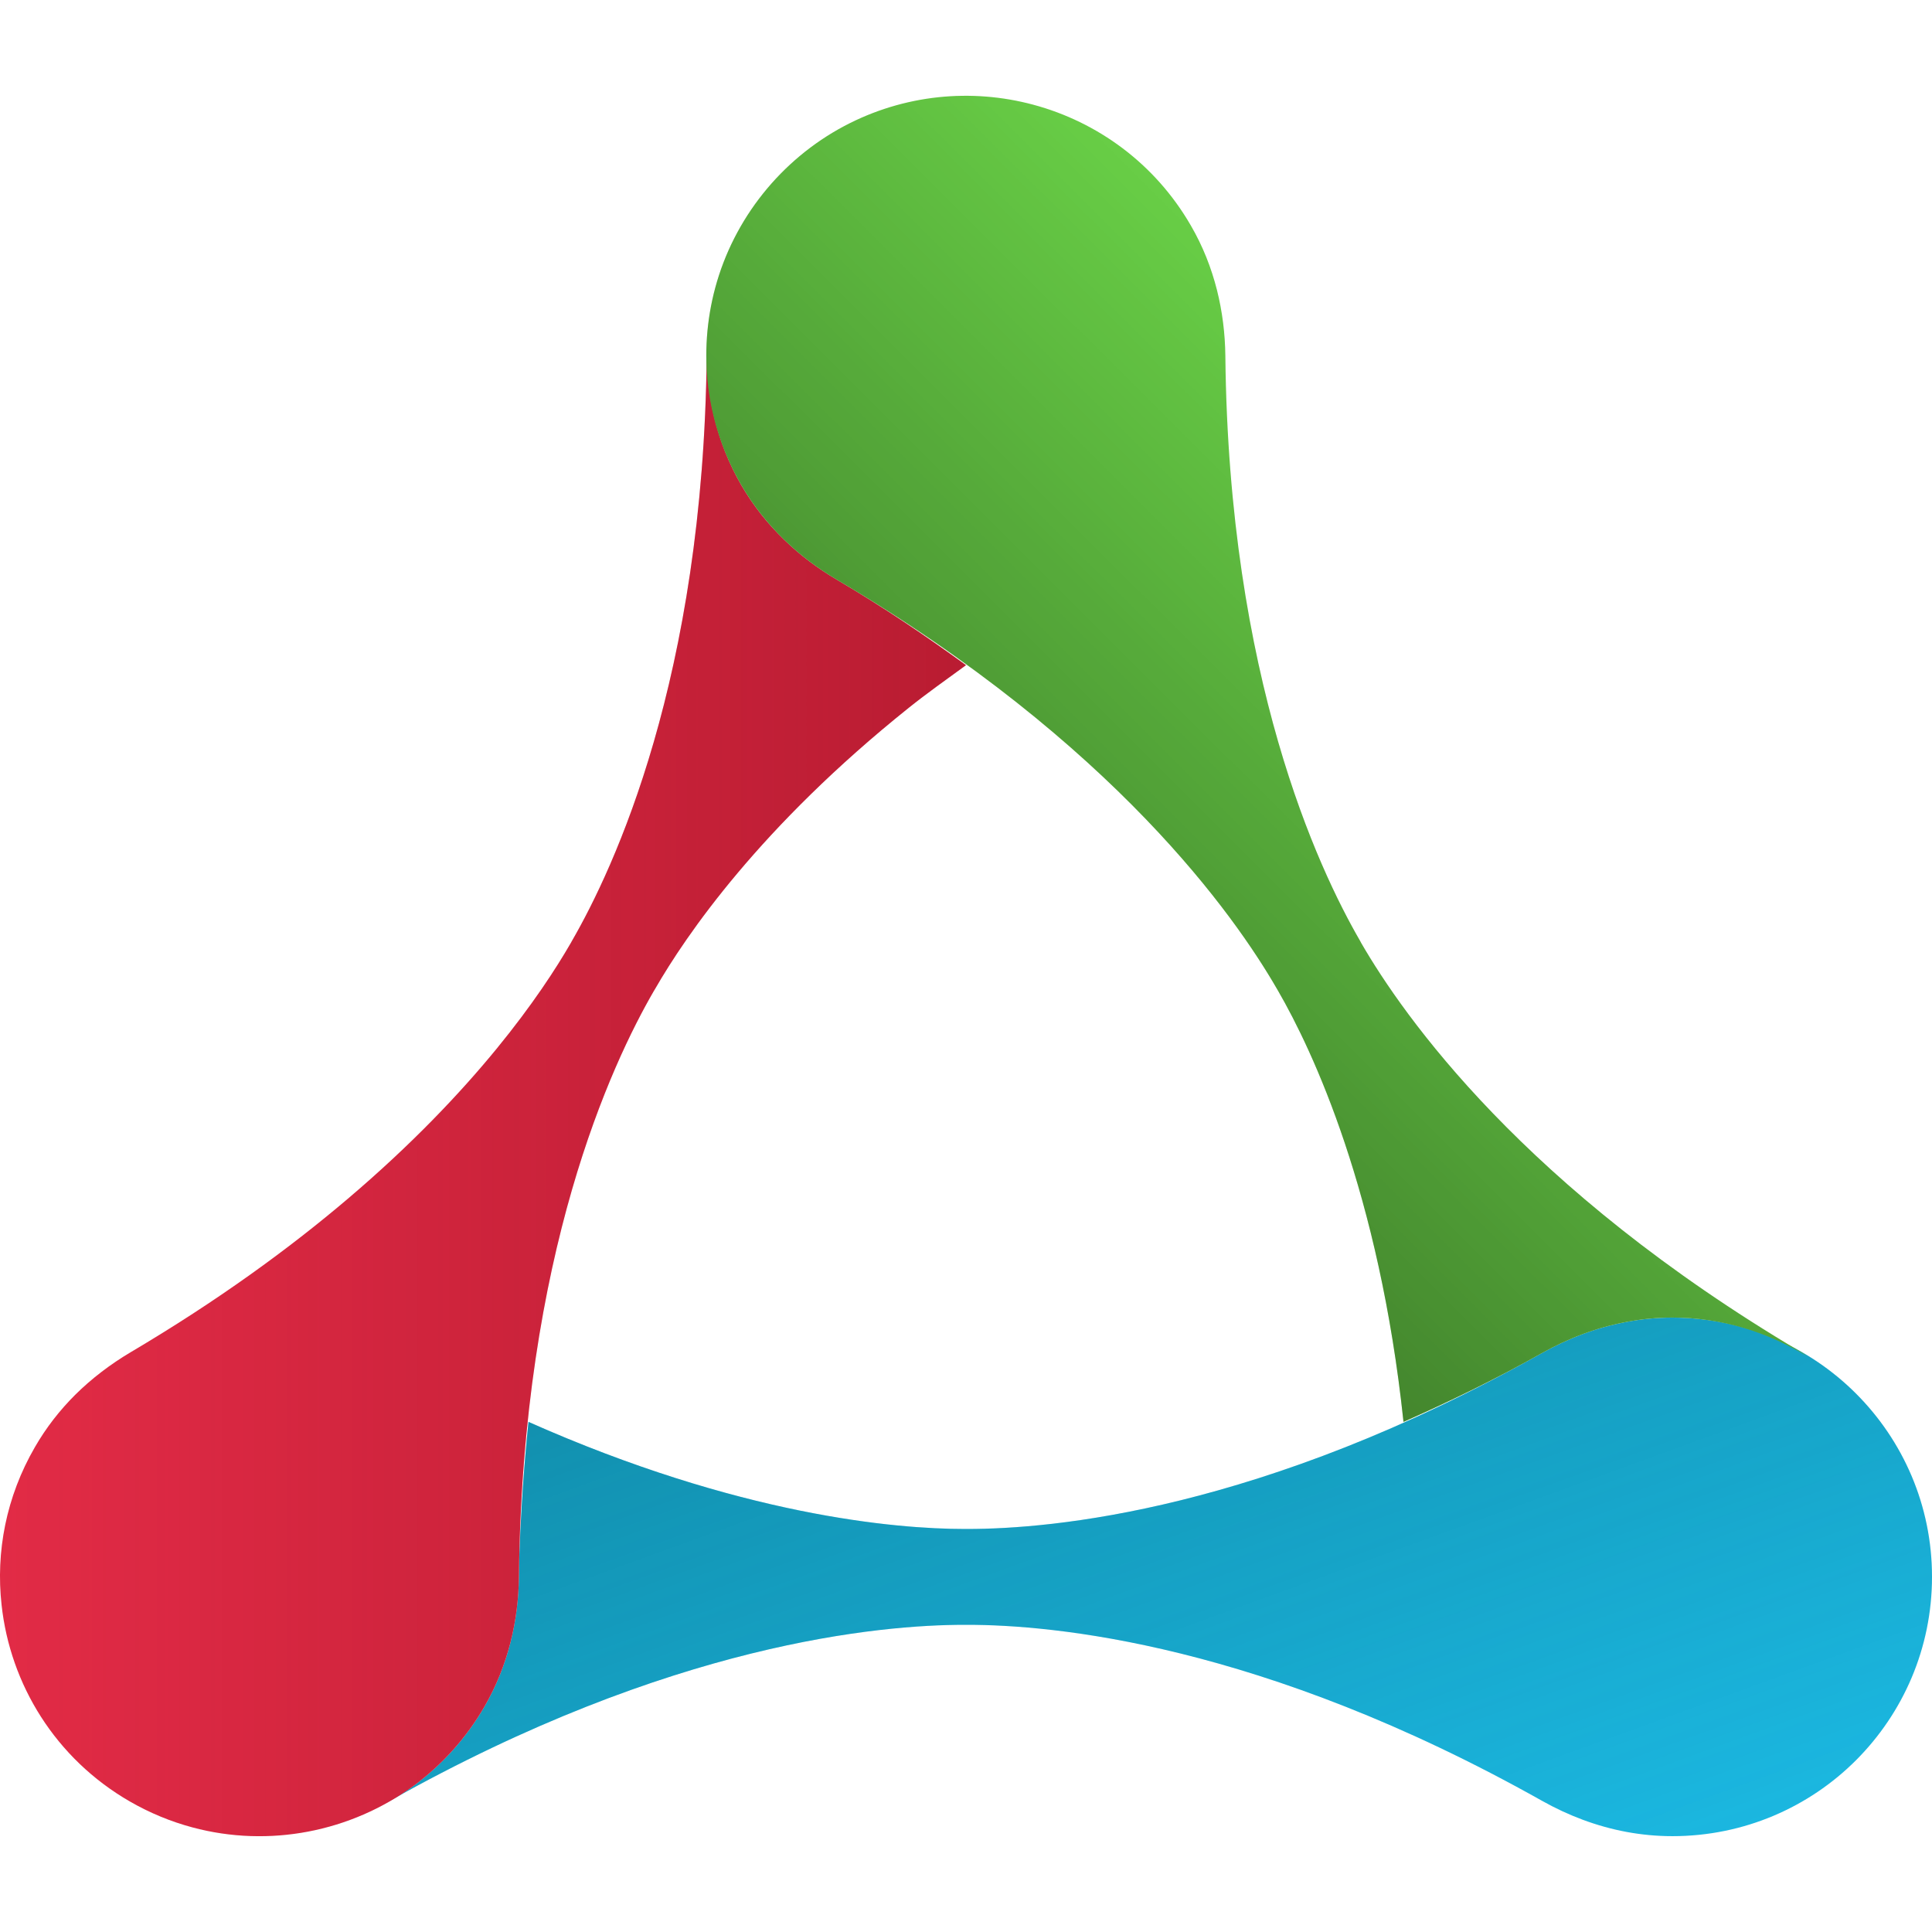 <svg width="38" height="38" viewBox="0 0 38 38" fill="none" xmlns="http://www.w3.org/2000/svg">
<path d="M36.507 27.412C35.584 26.488 34.305 25.916 32.894 25.916C32.586 25.916 32.286 25.944 31.994 26C31.401 26.11 30.844 26.324 30.334 26.61C24.801 29.721 20.676 30.073 19.026 30.073C19.008 30.073 18.991 30.073 18.975 30.073C17.61 30.073 14.538 29.807 10.395 27.967C10.352 28.373 10.317 28.795 10.286 29.224C10.249 29.799 10.214 30.379 10.207 31.004C10.198 31.873 9.997 32.755 9.53 33.565C9.166 34.193 8.689 34.716 8.139 35.121C7.935 35.271 7.708 35.38 7.486 35.497C7.543 35.467 7.609 35.453 7.665 35.422C13.199 32.311 17.324 31.958 18.975 31.958C18.991 31.958 19.008 31.958 19.026 31.958C20.676 31.958 24.801 32.311 30.334 35.422C30.844 35.708 31.401 35.922 31.994 36.032C32.286 36.086 32.586 36.115 32.894 36.115C34.305 36.115 35.584 35.544 36.507 34.62C37.429 33.696 38 32.422 38 31.014C38 29.608 37.429 28.335 36.507 27.412Z" fill="#1BB7E0"/>
<path opacity="0.35" d="M36.507 27.412C35.584 26.488 34.305 25.916 32.894 25.916C32.586 25.916 32.286 25.944 31.994 26C31.401 26.11 30.844 26.324 30.334 26.61C24.801 29.721 20.676 30.073 19.026 30.073C19.008 30.073 18.991 30.073 18.975 30.073C17.61 30.073 14.538 29.807 10.395 27.967C10.352 28.373 10.317 28.795 10.286 29.224C10.249 29.799 10.214 30.379 10.207 31.004C10.198 31.873 9.997 32.755 9.53 33.565C9.166 34.193 8.689 34.716 8.139 35.121C7.935 35.271 7.708 35.38 7.486 35.497C7.543 35.467 7.609 35.453 7.665 35.422C13.199 32.311 17.324 31.958 18.975 31.958C18.991 31.958 19.008 31.958 19.026 31.958C20.676 31.958 24.801 32.311 30.334 35.422C30.844 35.708 31.401 35.922 31.994 36.032C32.286 36.086 32.586 36.115 32.894 36.115C34.305 36.115 35.584 35.544 36.507 34.62C37.429 33.696 38 32.422 38 31.014C38 29.608 37.429 28.335 36.507 27.412Z" fill="url(#paint0_linear)"/>
<path d="M16.459 11.401C16.086 11.181 15.734 10.919 15.419 10.611C15.097 10.299 14.812 9.942 14.577 9.535C14.088 8.687 13.885 7.759 13.91 6.849C13.909 6.898 13.901 6.947 13.9 6.996C13.833 13.336 12.074 17.079 11.25 18.506C11.241 18.521 11.233 18.535 11.225 18.551C10.659 19.531 9.363 21.438 6.838 23.581C5.687 24.559 4.278 25.587 2.567 26.598C2.176 26.831 1.808 27.108 1.477 27.436C1.177 27.736 0.908 28.078 0.686 28.464C0.12 29.441 -0.085 30.526 0.031 31.566C0.2 33.126 1.088 34.587 2.553 35.432C2.95 35.661 3.364 35.83 3.787 35.943C5.294 36.347 6.9 36.03 8.139 35.122C8.689 34.716 9.166 34.193 9.53 33.565C9.997 32.755 10.198 31.873 10.207 31.004C10.275 24.663 12.033 20.919 12.859 19.493C12.868 19.478 12.876 19.463 12.885 19.45C13.494 18.393 14.949 16.262 17.878 13.918C18.221 13.643 18.616 13.363 19 13.083C18.23 12.524 17.407 11.961 16.459 11.401Z" fill="#E22B46"/>
<path opacity="0.35" d="M16.459 11.401C16.086 11.181 15.734 10.919 15.419 10.611C15.097 10.299 14.812 9.942 14.577 9.535C14.088 8.687 13.885 7.759 13.91 6.849C13.909 6.898 13.901 6.947 13.9 6.996C13.833 13.336 12.074 17.079 11.25 18.506C11.241 18.521 11.233 18.535 11.225 18.551C10.659 19.531 9.363 21.438 6.838 23.581C5.687 24.559 4.278 25.587 2.567 26.598C2.176 26.831 1.808 27.108 1.477 27.436C1.177 27.736 0.908 28.078 0.686 28.464C0.12 29.441 -0.085 30.526 0.031 31.566C0.2 33.126 1.088 34.587 2.553 35.432C2.95 35.661 3.364 35.83 3.787 35.943C5.294 36.347 6.9 36.03 8.139 35.122C8.689 34.716 9.166 34.193 9.53 33.565C9.997 32.755 10.198 31.873 10.207 31.004C10.275 24.663 12.033 20.919 12.859 19.493C12.868 19.478 12.876 19.463 12.885 19.45C13.494 18.393 14.949 16.262 17.878 13.918C18.221 13.643 18.616 13.363 19 13.083C18.23 12.524 17.407 11.961 16.459 11.401Z" fill="url(#paint1_linear)"/>
<path d="M15.419 10.611C15.735 10.919 16.086 11.181 16.459 11.401C21.923 14.63 24.291 18.021 25.116 19.45C25.125 19.463 25.133 19.478 25.141 19.493C25.823 20.672 27.128 23.463 27.605 27.967C28.474 27.581 29.374 27.15 30.334 26.61C30.844 26.324 31.401 26.11 31.994 26C32.286 25.944 32.586 25.915 32.894 25.915C33.867 25.915 34.767 26.202 35.541 26.674C35.504 26.651 35.471 26.62 35.433 26.598C29.969 23.37 27.601 19.977 26.775 18.551C26.768 18.535 26.759 18.521 26.751 18.506C25.925 17.079 24.167 13.336 24.101 6.997C24.096 6.564 24.043 6.13 23.936 5.704C23.826 5.27 23.659 4.842 23.422 4.435C22.717 3.215 21.583 2.397 20.321 2.059C19.114 1.735 17.786 1.853 16.604 2.48C15.36 3.142 14.432 4.304 14.067 5.663C13.729 6.923 13.872 8.313 14.577 9.535C14.812 9.942 15.098 10.299 15.419 10.611Z" fill="#68CE46"/>
<path opacity="0.35" d="M15.419 10.611C15.735 10.919 16.086 11.181 16.459 11.401C21.923 14.63 24.291 18.021 25.116 19.45C25.125 19.463 25.133 19.478 25.141 19.493C25.823 20.672 27.128 23.463 27.605 27.967C28.474 27.581 29.374 27.15 30.334 26.61C30.844 26.324 31.401 26.11 31.994 26C32.286 25.944 32.586 25.915 32.894 25.915C33.867 25.915 34.767 26.202 35.541 26.674C35.504 26.651 35.471 26.62 35.433 26.598C29.969 23.37 27.601 19.977 26.775 18.551C26.768 18.535 26.759 18.521 26.751 18.506C25.925 17.079 24.167 13.336 24.101 6.997C24.096 6.564 24.043 6.13 23.936 5.704C23.826 5.27 23.659 4.842 23.422 4.435C22.717 3.215 21.583 2.397 20.321 2.059C19.114 1.735 17.786 1.853 16.604 2.48C15.36 3.142 14.432 4.304 14.067 5.663C13.729 6.923 13.872 8.313 14.577 9.535C14.812 9.942 15.098 10.299 15.419 10.611Z" fill="url(#paint2_linear)"/>
<defs>
<linearGradient id="paint0_linear" x1="25.102" y1="39.276" x2="19.755" y2="24.565" gradientUnits="userSpaceOnUse">
<stop stop-color="#004854" stop-opacity="0"/>
<stop offset="1" stop-color="#004854"/>
</linearGradient>
<linearGradient id="paint1_linear" x1="1.51969e-07" y1="21.482" x2="19" y2="21.482" gradientUnits="userSpaceOnUse">
<stop stop-color="#6D000D" stop-opacity="0"/>
<stop offset="1" stop-color="#6D000D"/>
</linearGradient>
<linearGradient id="paint2_linear" x1="29.871" y1="10.628" x2="20.07" y2="20.443" gradientUnits="userSpaceOnUse">
<stop stop-opacity="0"/>
<stop offset="1"/>
</linearGradient>
</defs>
</svg>
